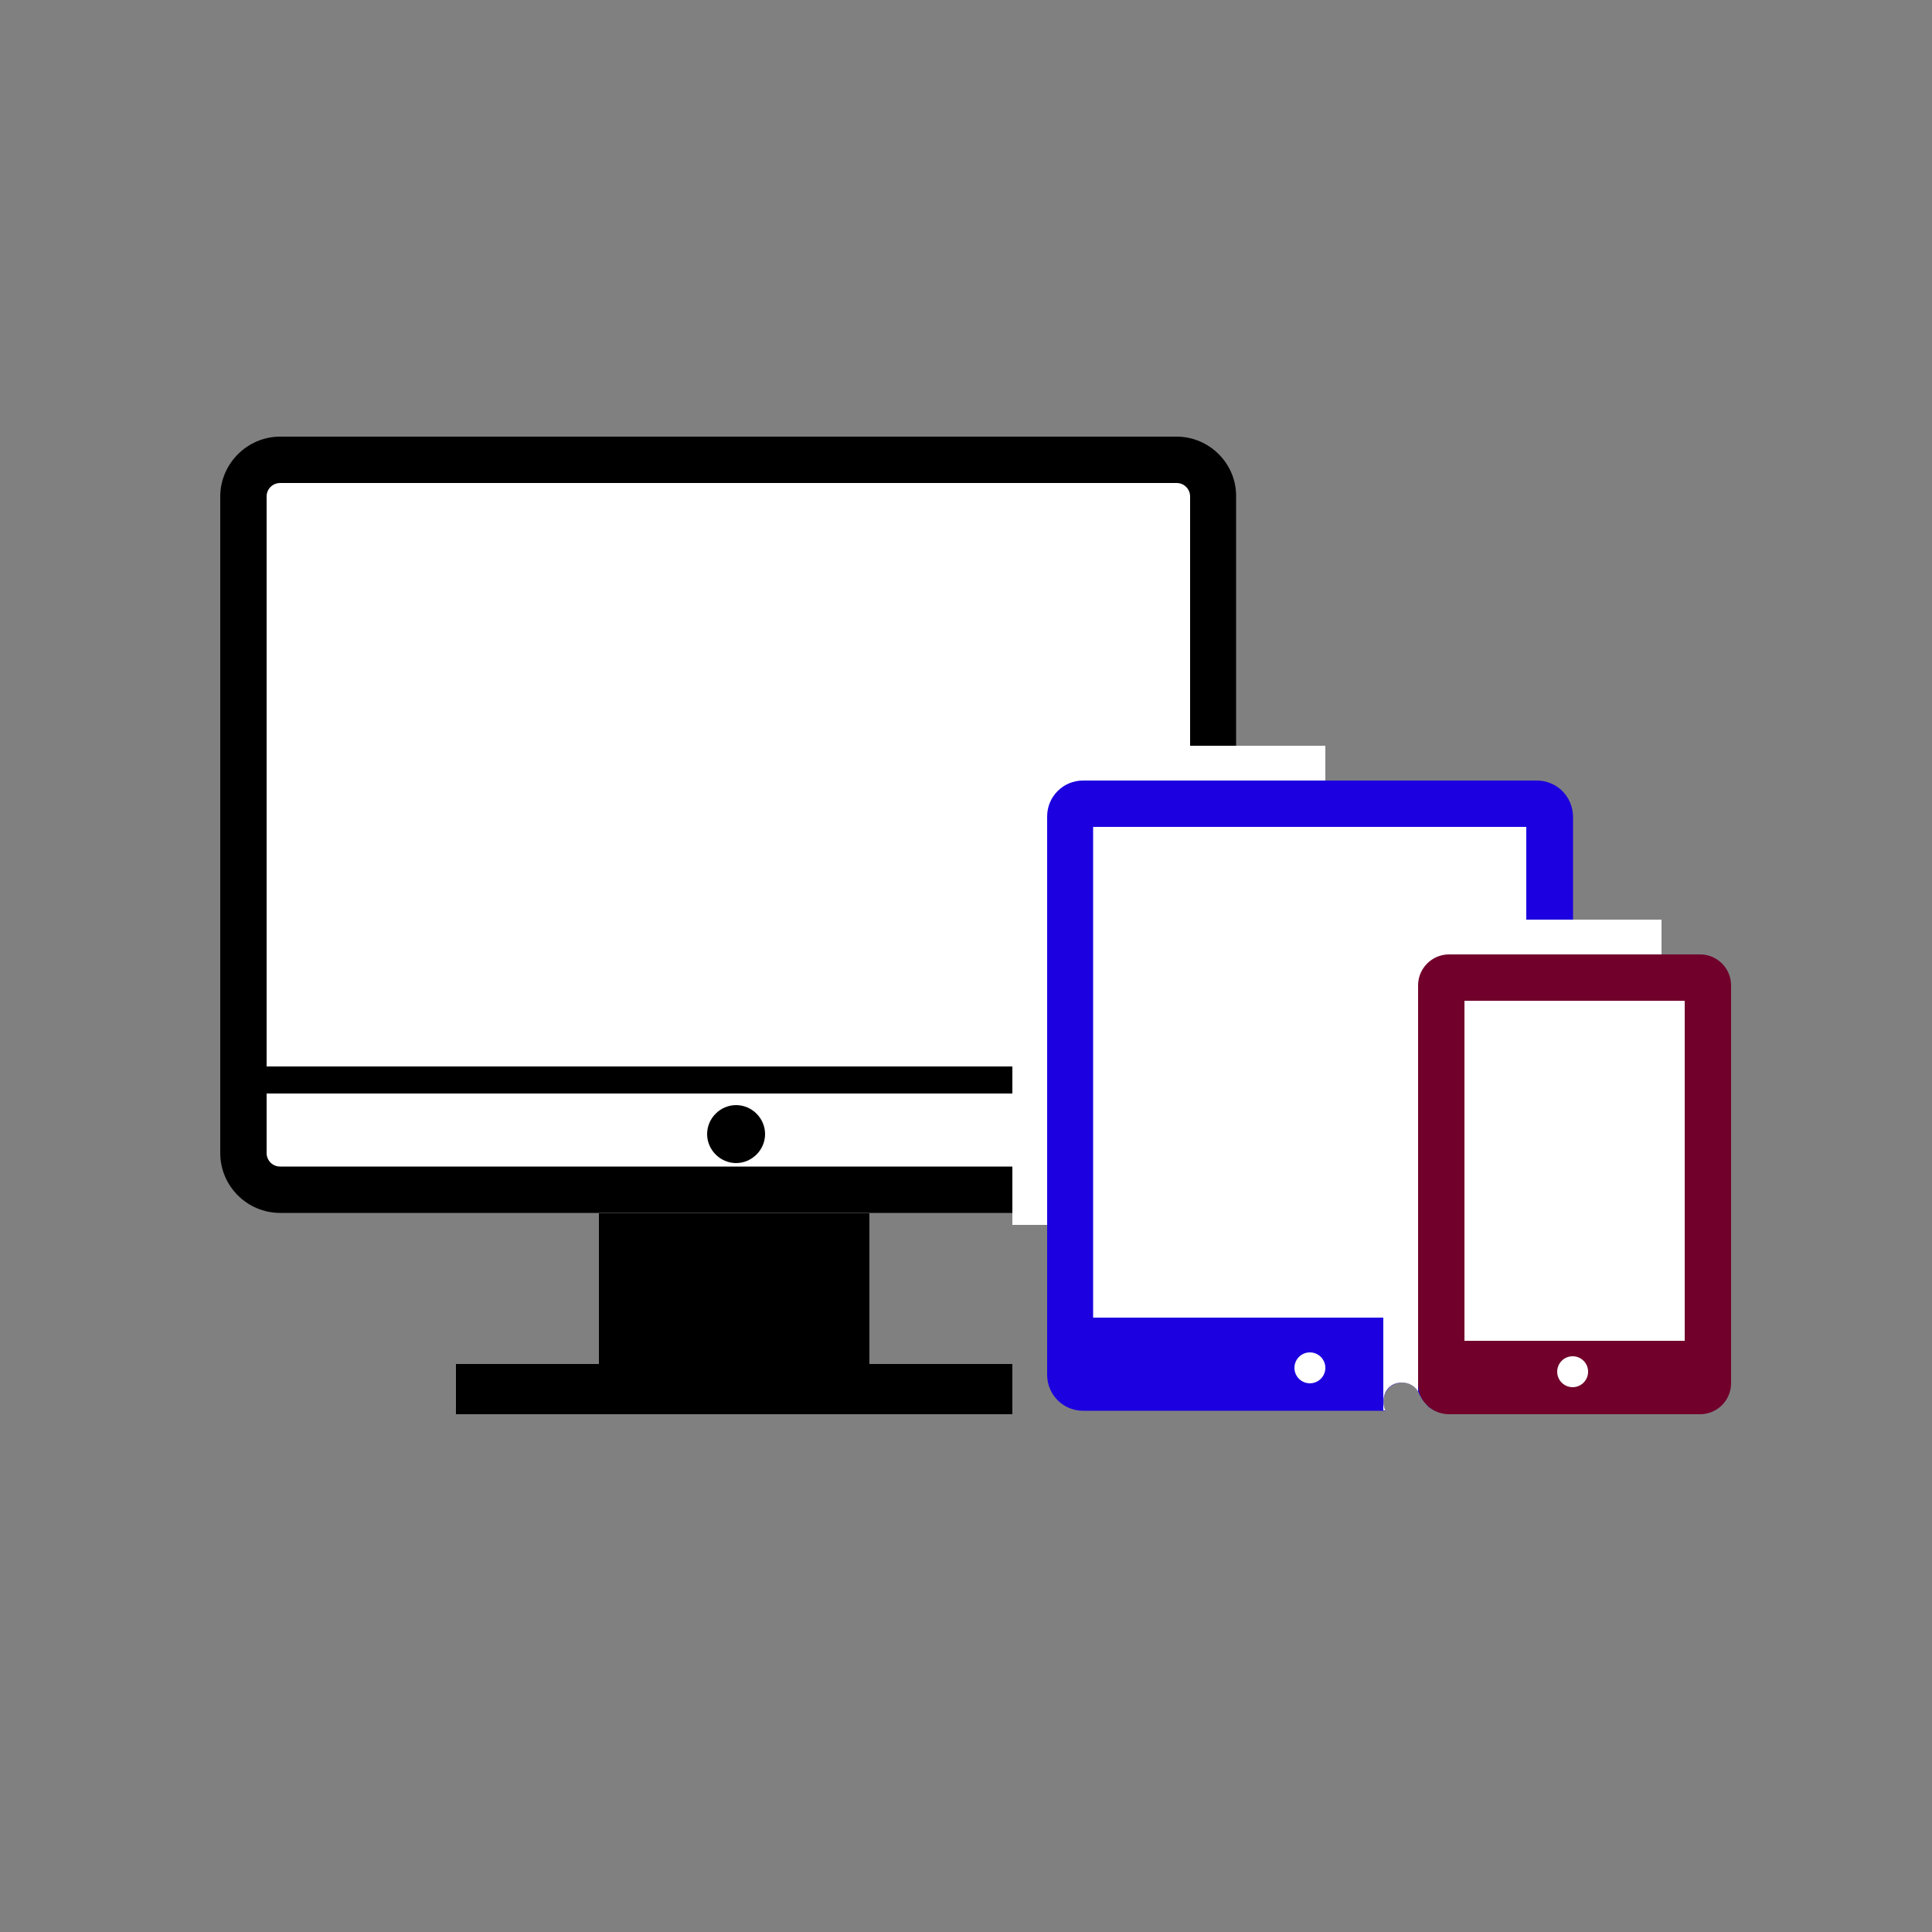 <?xml version="1.0" encoding="utf-8"?>
<!-- Generator: Adobe Illustrator 21.0.2, SVG Export Plug-In . SVG Version: 6.00 Build 0)  -->
<svg version="1.1" id="Layer_1" xmlns="http://www.w3.org/2000/svg" xmlns:xlink="http://www.w3.org/1999/xlink" x="0px" y="0px"
	 viewBox="0 0 500 500" style="enable-background:new 0 0 500 500;" xml:space="preserve">
<rect x="0" y="0" width="500" height="500" fill="#808080" stroke="none"/>
<style type="text/css">
	.st0{fill:#FFFFFF;}
	.st1{fill:#1C00DF;}
	.st2{fill:#71002B;}
</style>
<g>
	<g>
		<g>
			<path class="st0" d="M72.5,308c-5.3,0-9.5-4.3-9.5-9.5V128.5c0-5.3,4.3-9.5,9.5-9.5h231.9c5.3,0,9.5,4.3,9.5,9.5v169.9
				c0,5.3-4.3,9.5-9.5,9.5H72.5z"/>
			<path d="M304.5,125c2,0,3.5,1.6,3.5,3.5v169.9c0,2-1.6,3.5-3.5,3.5H72.5c-2,0-3.5-1.6-3.5-3.5V128.5c0-2,1.6-3.5,3.5-3.5H304.5
				 M304.5,113H72.5C64,113,57,120,57,128.5v169.9c0,8.6,7,15.5,15.5,15.5h231.9c8.6,0,15.5-7,15.5-15.5V128.5
				C320,120,313,113,304.5,113L304.5,113z"/>
		</g>
		<g>
			<rect x="155" y="314" width="70" height="40"/>
		</g>
		<g>
			<rect x="118" y="353" width="144" height="13"/>
		</g>
		<g>
			<polygon points="311,276 67,276 67,283 311,283 311,276 			"/>
		</g>
		<g>
			<path d="M190.5,286c-4.1,0-7.5,3.4-7.5,7.5s3.4,7.5,7.5,7.5s7.5-3.4,7.5-7.5S194.6,286,190.5,286L190.5,286z"/>
		</g>
	</g>
	<g>
		<g>
			<g>
				<path class="st0" d="M373.3,359c0-0.1-0.1-0.1-0.1-0.2c-0.2-0.3-0.3-0.5-0.5-0.8c-1.7-3.9-5.4-6.3-9.8-6.3c-3.8,0-7,1.7-9,4.8
					c-0.5,0.8-0.9,1.6-1.2,2.5h-72.4c-1.8,0-3.3-1.5-3.3-3.3V211.3c0-1.8,1.5-3.3,3.3-3.3h117.5c1.8,0,3.3,1.5,3.3,3.3v144.5
					c0,1.8-1.5,3.3-3.3,3.3H373.3z"/>
				<path class="st1" d="M395,214v139h-18.3c-3-4.5-8.1-7.3-13.9-7.3c-5.7,0-10.8,2.6-13.9,7.3h-66V214H395 M397.7,202H280.3
					c-5.1,0-9.3,4.1-9.3,9.3v144.5c0,5.1,4.1,9.3,9.3,9.3h78.2c-1.3-3,0.2-7.3,4.4-7.3c2.4,0,3.9,1.4,4.5,3.2
					c0.3,0.4,0.5,0.8,0.7,1.2c0,0,0,0.1,0.1,0.1c0.3,0.3,0.6,0.7,0.9,1.1c0.2,0.2,0.4,0.4,0.6,0.7c0.4,0.2,0.7,0.4,0.9,0.6
					c0.2,0.1,0.4,0.2,0.6,0.3h26.6c5.1,0,9.3-4.1,9.3-9.3V211.3C407,206.1,402.9,202,397.7,202L397.7,202z"/>
			</g>
		</g>
		<g>
			<polygon class="st1" points="398,341 281,341 281,354 398,354 398,341 			"/>
		</g>
		<g>
			<circle class="st0" cx="339" cy="354" r="4"/>
		</g>
	</g>
	<g>
		<g>
			<path class="st0" d="M375,360c-0.7,0-1.2-0.3-1.5-0.6c-0.1-0.1-0.2-0.3-0.3-0.4c-0.2-0.3-0.3-0.6-0.3-1V255c0-1.1,0.9-2,2-2H440
				c1.1,0,2,0.9,2,2V358c0,1.1-0.9,2-2,2H375z"/>
			<path class="st2" d="M436,259v95h-57v-95H436 M440,247H375c-4.4,0-8,3.6-8,8V358c0,1.7,0.5,3.3,1.4,4.6c0.1,0.2,0.3,0.3,0.4,0.5
				c1.5,1.8,3.7,2.9,6.2,2.9H440c4.4,0,8-3.6,8-8V255C448,250.6,444.4,247,440,247L440,247z"/>
		</g>
		<g>
			<rect x="376" y="347" class="st2" width="61" height="8"/>
		</g>
		<g>
			<circle class="st0" cx="407" cy="355" r="4"/>
		</g>
	</g>
</g>
<rect x="262" y="264" class="st0" width="9" height="53"/>
<rect x="399" y="216" transform="matrix(6.123234e-17 -1 1 6.123234e-17 161 646)" class="st0" width="9" height="53"/>
<path class="st0" d="M362.8,357.8c2,0,3.4,1,4.2,2.3V312h-9v53h0.5C357.2,362,358.6,357.8,362.8,357.8z"/>
<rect x="312" y="171" transform="matrix(-1.836970e-16 1 -1 -1.836970e-16 514 -119)" class="st0" width="9" height="53"/>
</svg>

